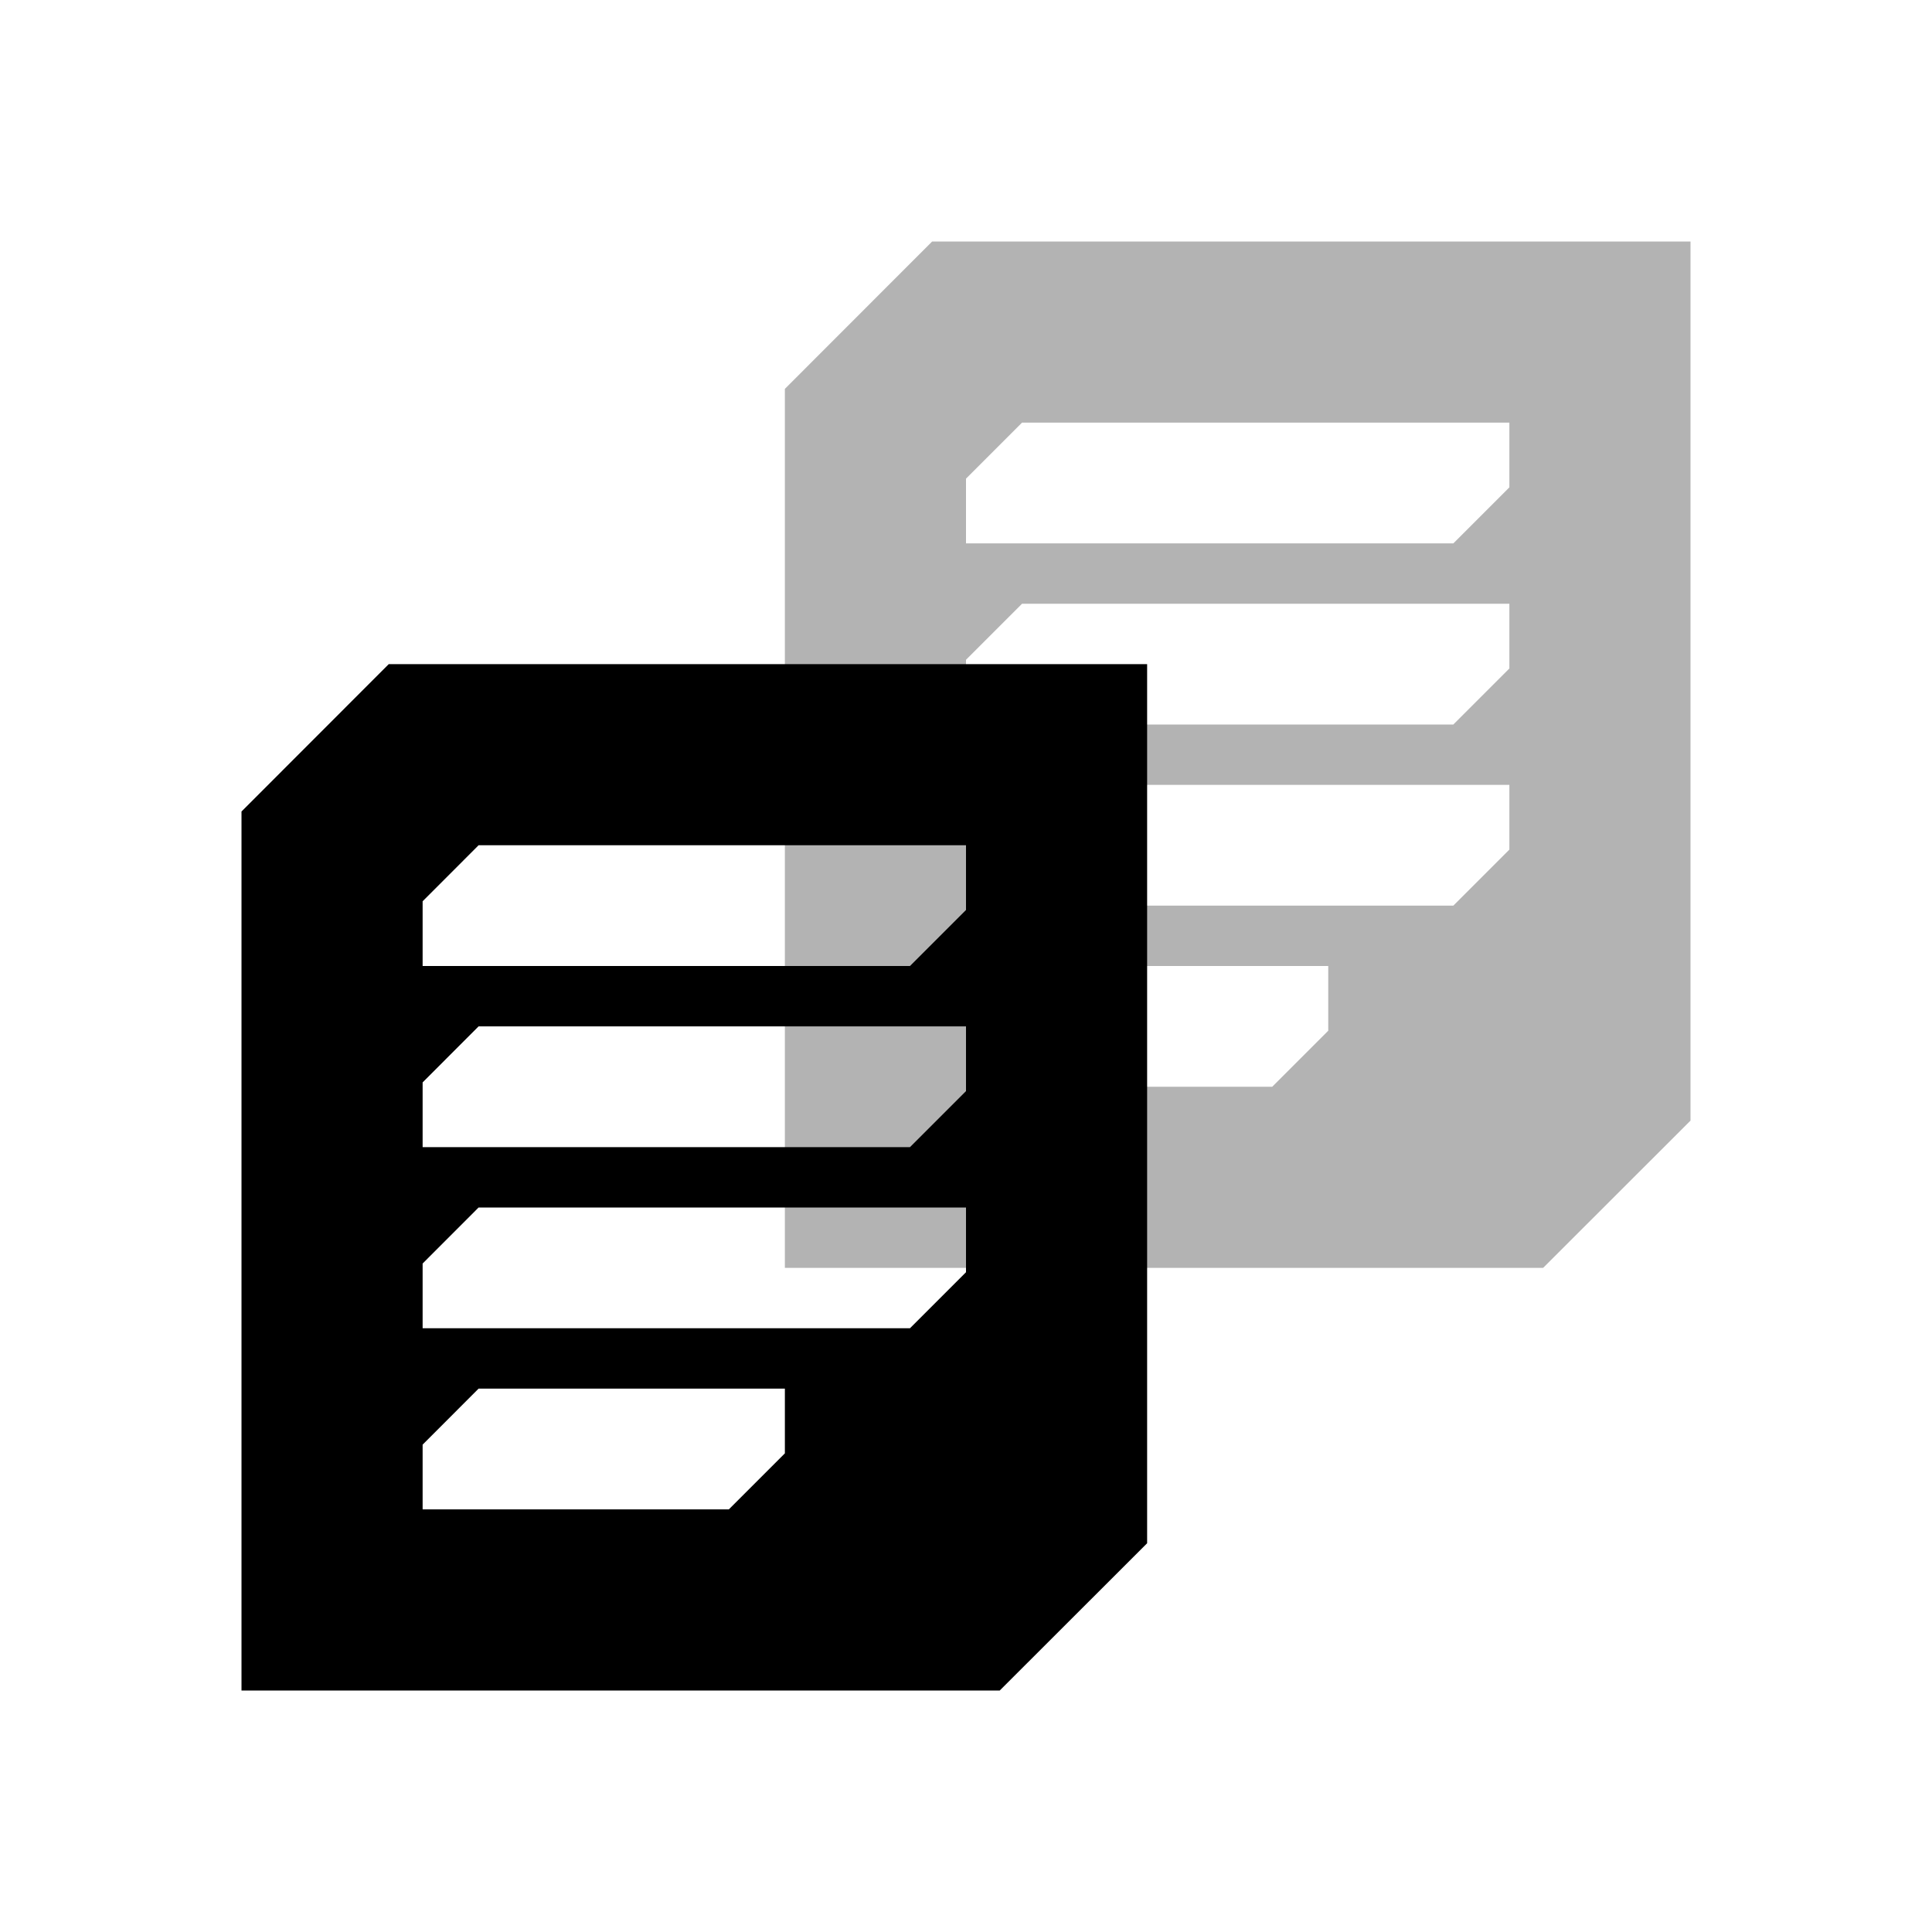 <?xml version="1.0" encoding="UTF-8" standalone="no"?>
<svg
   xmlns:dc="http://purl.org/dc/elements/1.1/"
   xmlns:cc="http://creativecommons.org/ns#"
   xmlns:rdf="http://www.w3.org/1999/02/22-rdf-syntax-ns#"
   xmlns:svg="http://www.w3.org/2000/svg"
   xmlns="http://www.w3.org/2000/svg"
   xmlns:sodipodi="http://sodipodi.sourceforge.net/DTD/sodipodi-0.dtd"
   xmlns:inkscape="http://www.inkscape.org/namespaces/inkscape"
   width="32"
   height="32"
   version="1.1"
   id="svg16"
   sodipodi:docname="klipper.svg"
   inkscape:version="0.92.5 (2060ec1f9f, 2020-04-08)">
                                <style
     id="current-color-scheme" />
  <defs
     id="defs20" />
  <sodipodi:namedview
     pagecolor="#ffffff"
     bordercolor="#666666"
     borderopacity="1"
     objecttolerance="10"
     gridtolerance="10"
     guidetolerance="10"
     inkscape:pageopacity="0"
     inkscape:pageshadow="2"
     inkscape:window-width="1720"
     inkscape:window-height="1298"
     id="namedview18"
     showgrid="false"
     inkscape:snap-smooth-nodes="true"
     showguides="true"
     inkscape:guide-bbox="true"
     inkscape:zoom="20.85965"
     inkscape:cx="37.635958"
     inkscape:cy="5.5277476"
     inkscape:window-x="1239"
     inkscape:window-y="156"
     inkscape:window-maximized="0"
     inkscape:current-layer="svg16">
    <sodipodi:guide
       position="37,3"
       orientation="0,1"
       id="guide883"
       inkscape:locked="false" />
    <sodipodi:guide
       position="45,5"
       orientation="1,0"
       id="guide885"
       inkscape:locked="false" />
    <sodipodi:guide
       position="35,5"
       orientation="1,0"
       id="guide887"
       inkscape:locked="false" />
    <sodipodi:guide
       position="37,14"
       orientation="0,1"
       id="guide889"
       inkscape:locked="false" />
    <sodipodi:guide
       position="37,5"
       orientation="0,1"
       id="guide897"
       inkscape:locked="false" />
    <sodipodi:guide
       position="37,6"
       orientation="0,1"
       id="guide899"
       inkscape:locked="false" />
    <sodipodi:guide
       position="41,17"
       orientation="1,0"
       id="guide945"
       inkscape:locked="false" />
    <sodipodi:guide
       position="43,19"
       orientation="0,1"
       id="guide947"
       inkscape:locked="false" />
    <sodipodi:guide
       position="51,17"
       orientation="1,0"
       id="guide949"
       inkscape:locked="false" />
  </sodipodi:namedview>
  <g
     id="22-22-klipper"
     transform="translate(32,10)">
    <rect
       style="opacity:0.001"
       width="22"
       height="22"
       x="0"
       y="0"
       id="rect2" />
    <path
       inkscape:connector-curvature="0"
       id="path951"
       d="M 10.256,3 9,4.256 V 14 h 8.744 L 19,12.744 V 3 Z m 1.209,2 H 17 V 5.535 L 16.537,6 H 11 V 5.465 Z m 0,2 H 17 V 7.535 L 16.537,8 H 11 V 7.465 Z m 0,2 H 17 V 9.535 L 16.537,10 H 11 V 9.465 Z m 0,2 h 3.535 v 0.535 L 14.537,12 H 11 v -0.535 z"
       style="opacity:0.3;fill:currentColor"
       class="ColorScheme-Text" />
    <path
       style="fill:currentColor;stroke-width:0.625"
       d="M 4.256,8 3,9.256 V 19 h 8.744 L 13,17.744 V 8 Z m 1.209,2 H 11 v 0.535 L 10.537,11 H 5 v -0.535 z m 0,2 H 11 v 0.535 L 10.537,13 H 5 v -0.535 z m 0,2 H 11 v 0.535 L 10.537,15 H 5 v -0.535 z m 0,2 h 3.535 v 0.535 L 8.537,17 H 5 v -0.535 z"
       id="path828"
       inkscape:connector-curvature="0"
       class="ColorScheme-Text" />
  </g>
  <g
     id="klipper">
    <rect
       style="opacity:0.001"
       width="32"
       height="32"
       x="0"
       y="0"
       id="rect9" />
    <path
       id="path861"
       d="M 15.439,4 13,6.441 V 21 H 25.559 L 28,18.561 V 4 Z M 16.928,7 H 25 V 8.072 L 24.072,9 H 16 V 7.928 Z m 0,3 H 25 v 1.072 L 24.072,12 H 16 v -1.072 z m 0,3 H 25 v 1.072 L 24.072,15 H 16 v -1.072 z m 0,3 H 22 v 1.072 L 21.072,18 H 16 v -1.072 z"
       style="opacity:0.3;fill:currentColor"
       inkscape:connector-curvature="0"
       class="ColorScheme-Text" />
    <path
       style="fill:currentColor"
       d="M 6.439,11 4,13.441 V 28 H 16.559 L 19,25.561 V 11 Z m 1.488,3 H 16 v 1.072 L 15.072,16 H 7 v -1.072 z m 0,3 H 16 v 1.072 L 15.072,19 H 7 v -1.072 z m 0,3 H 16 v 1.072 L 15.072,22 H 7 v -1.072 z m 0,3 H 13 v 1.072 L 12.072,25 H 7 v -1.072 z"
       id="path828-3"
       inkscape:connector-curvature="0"
       class="ColorScheme-Text" />
  </g>
</svg>
